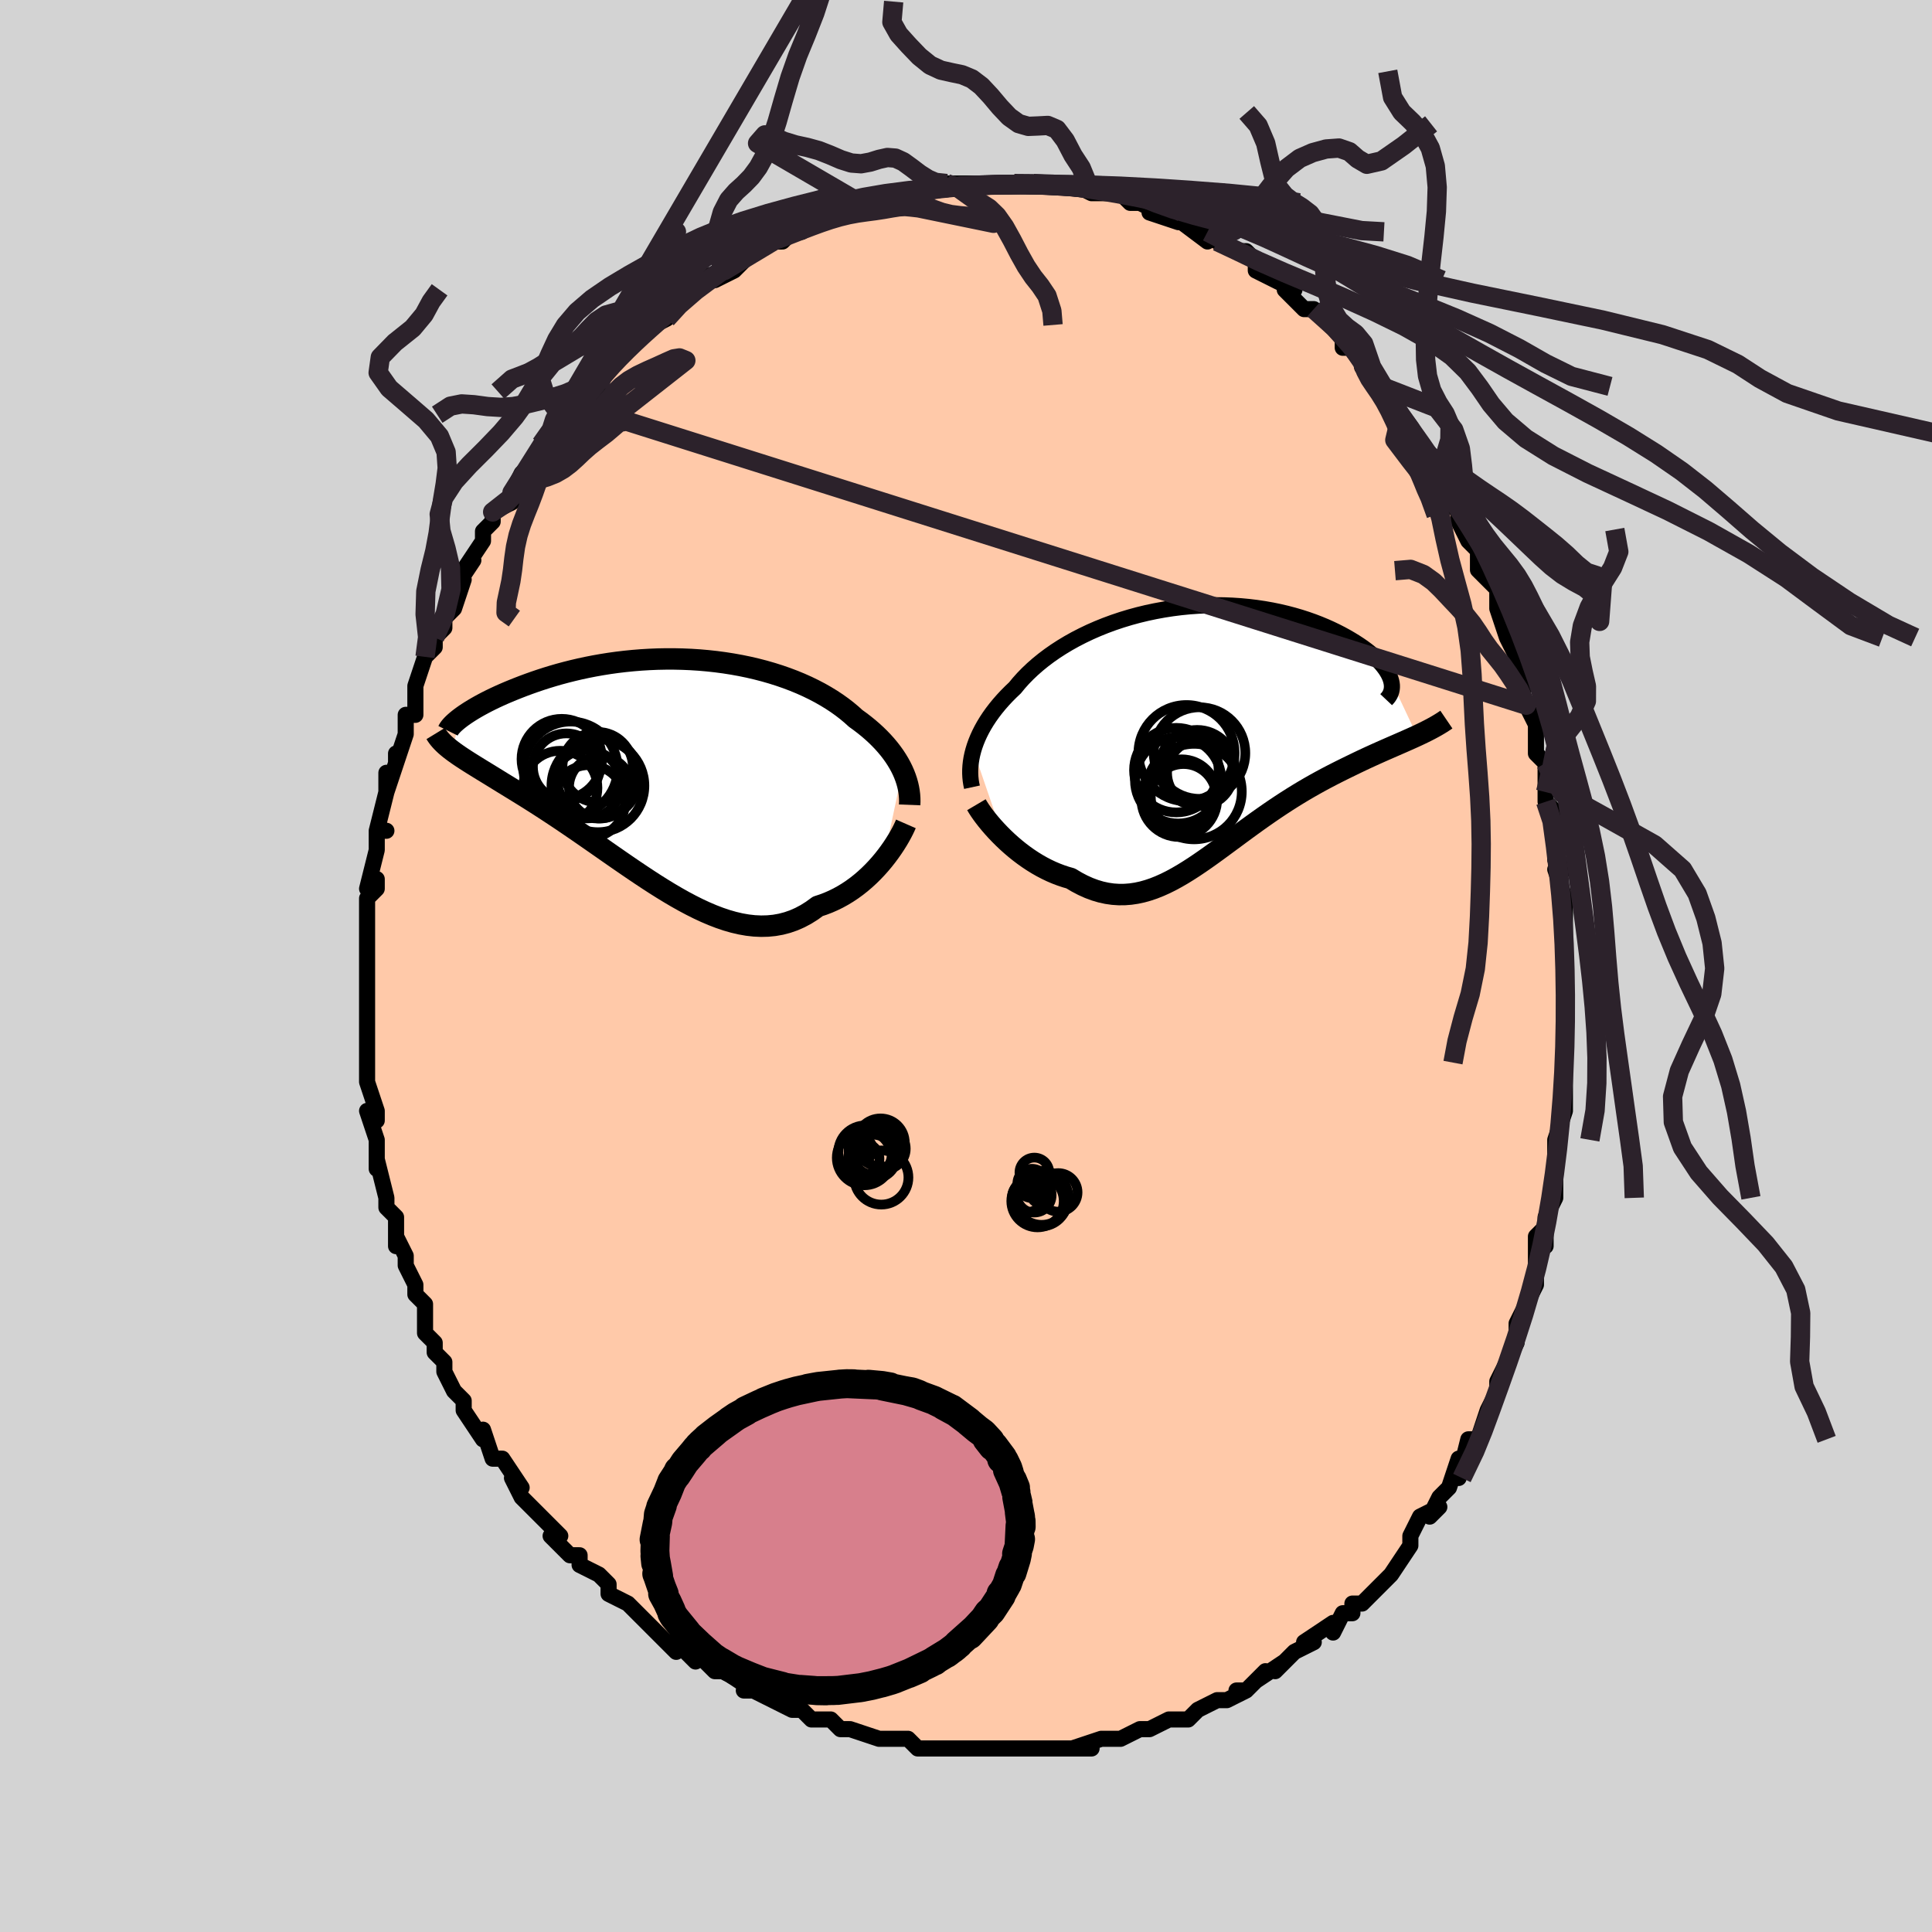 <svg viewBox="-100 -100 200 200" xmlns="http://www.w3.org/2000/svg" width="400" height="400" id="face-svg"><defs><clipPath id="leftEyeClipPath"><polyline points="24.558,0.106,24.375,-0.266,24.171,-0.638,23.947,-1.01,23.703,-1.382,23.438,-1.752,23.153,-2.121,22.847,-2.487,22.522,-2.851,22.177,-3.211,21.812,-3.568,21.428,-3.92,21.025,-4.268,20.603,-4.61,20.163,-4.947,19.704,-5.278,19.261,-5.678,18.788,-6.073,18.286,-6.46,17.755,-6.839,17.195,-7.209,16.607,-7.568,15.993,-7.917,15.352,-8.252,14.687,-8.575,13.998,-8.883,13.286,-9.176,12.553,-9.453,11.8,-9.714,11.028,-9.958,10.24,-10.185,9.436,-10.393,8.619,-10.583,7.79,-10.754,6.95,-10.906,6.101,-11.039,5.245,-11.153,4.384,-11.247,3.519,-11.323,2.652,-11.379,1.784,-11.416,0.917,-11.435,0.053,-11.436,-0.806,-11.419,-1.66,-11.384,-2.507,-11.333,-3.345,-11.265,-4.173,-11.182,-4.99,-11.085,-5.794,-10.973,-6.585,-10.847,-7.36,-10.71,-8.12,-10.561,-8.864,-10.401,-9.589,-10.231,-10.296,-10.053,-10.985,-9.868,-11.653,-9.675,-12.302,-9.477,-12.929,-9.275,-13.536,-9.069,-14.122,-8.861,-14.687,-8.652,-15.23,-8.442,-15.752,-8.234,-16.254,-8.027,-16.735,-7.821,-17.197,-7.615,-17.64,-7.41,-18.063,-7.206,-18.466,-7.004,-18.85,-6.803,-19.214,-6.606,-19.559,-6.411,-19.883,-6.22,-20.188,-6.033,-20.474,-5.85,-20.74,-5.673,-20.987,-5.5,-21.215,-5.332,-22.095,-1.961,-21.846,-1.776,-21.582,-1.587,-21.302,-1.394,-21.007,-1.197,-20.697,-0.994,-20.372,-0.786,-20.032,-0.572,-19.676,-0.351,-19.306,-0.122,-18.922,0.114,-18.523,0.358,-18.109,0.612,-17.681,0.875,-17.24,1.147,-16.783,1.429,-16.311,1.718,-15.822,2.018,-15.317,2.328,-14.797,2.649,-14.261,2.983,-13.711,3.33,-13.145,3.69,-12.566,4.064,-11.972,4.452,-11.365,4.853,-10.745,5.267,-10.113,5.694,-9.469,6.134,-8.814,6.584,-8.148,7.045,-7.472,7.515,-6.786,7.993,-6.092,8.478,-5.39,8.967,-4.68,9.459,-3.964,9.952,-3.242,10.444,-2.515,10.933,-1.784,11.416,-1.049,11.892,-0.311,12.356,0.429,12.808,1.171,13.244,1.913,13.661,2.655,14.056,3.397,14.428,4.136,14.772,4.874,15.087,5.608,15.369,6.338,15.616,7.064,15.824,7.785,15.993,8.5,16.118,9.208,16.198,9.909,16.23,10.602,16.213,11.287,16.146,11.962,16.026,12.628,15.852,13.283,15.625,13.927,15.343,14.559,15.007,15.179,14.617,15.786,14.175,16.324,13.998,16.853,13.796,17.371,13.57,17.879,13.321,18.375,13.048,18.86,12.754,19.332,12.44,19.791,12.106,20.236,11.755,20.667,11.387,21.083,11.005,21.483,10.611,21.867,10.207,22.234,9.796,22.583,9.379"></polyline></clipPath><clipPath id="rightEyeClipPath"><polyline points="-23.811,2.236,-23.681,1.814,-23.528,1.389,-23.353,0.96,-23.155,0.528,-22.935,0.094,-22.692,-0.342,-22.426,-0.778,-22.138,-1.215,-21.827,-1.651,-21.494,-2.085,-21.139,-2.518,-20.762,-2.948,-20.364,-3.375,-19.944,-3.798,-19.504,-4.216,-19.1,-4.708,-18.661,-5.197,-18.188,-5.683,-17.68,-6.164,-17.139,-6.638,-16.565,-7.104,-15.96,-7.56,-15.324,-8.004,-14.658,-8.435,-13.965,-8.852,-13.245,-9.253,-12.5,-9.636,-11.733,-10.002,-10.943,-10.348,-10.135,-10.674,-9.308,-10.979,-8.466,-11.261,-7.61,-11.521,-6.743,-11.757,-5.866,-11.969,-4.981,-12.156,-4.091,-12.319,-3.198,-12.457,-2.303,-12.57,-1.409,-12.658,-0.517,-12.72,0.371,-12.758,1.251,-12.772,2.124,-12.762,2.987,-12.728,3.838,-12.672,4.675,-12.593,5.498,-12.493,6.304,-12.373,7.092,-12.233,7.861,-12.075,8.61,-11.899,9.337,-11.708,10.042,-11.502,10.724,-11.282,11.381,-11.05,12.013,-10.807,12.62,-10.555,13.201,-10.295,13.756,-10.028,14.285,-9.757,14.787,-9.483,15.263,-9.206,15.713,-8.93,16.137,-8.655,16.536,-8.38,16.91,-8.104,17.259,-7.827,17.583,-7.55,17.881,-7.274,18.155,-7,18.403,-6.728,18.626,-6.459,18.823,-6.194,18.996,-5.934,19.144,-5.678,19.267,-5.428,19.365,-5.184,19.439,-4.946,22.121,0.739,21.748,0.91,21.363,1.083,20.966,1.259,20.558,1.439,20.139,1.622,19.708,1.81,19.267,2.002,18.815,2.2,18.354,2.403,17.884,2.614,17.404,2.831,16.916,3.055,16.421,3.287,15.917,3.528,15.405,3.776,14.881,4.031,14.346,4.294,13.802,4.567,13.25,4.849,12.689,5.143,12.122,5.448,11.548,5.765,10.968,6.094,10.384,6.435,9.796,6.789,9.204,7.155,8.609,7.533,8.011,7.923,7.412,8.323,6.812,8.733,6.211,9.152,5.609,9.578,5.008,10.011,4.406,10.449,3.805,10.891,3.205,11.335,2.605,11.778,2.006,12.22,1.409,12.658,0.812,13.089,0.216,13.512,-0.379,13.924,-0.974,14.324,-1.568,14.707,-2.161,15.073,-2.755,15.417,-3.348,15.739,-3.943,16.035,-4.538,16.302,-5.134,16.539,-5.731,16.742,-6.331,16.91,-6.932,17.039,-7.536,17.129,-8.143,17.177,-8.752,17.181,-9.365,17.14,-9.981,17.052,-10.6,16.917,-11.222,16.733,-11.848,16.5,-12.476,16.218,-13.107,15.887,-13.741,15.509,-14.246,15.365,-14.748,15.197,-15.247,15.008,-15.742,14.797,-16.231,14.564,-16.716,14.312,-17.194,14.04,-17.665,13.75,-18.128,13.443,-18.583,13.121,-19.028,12.785,-19.462,12.437,-19.884,12.078,-20.292,11.711,-20.687,11.337"></polyline></clipPath><filter id="fuzzy"><feTurbulence id="turbulence" baseFrequency="0.05" numOctaves="3" type="noise" result="noise"></feTurbulence><feDisplacementMap in="SourceGraphic" in2="noise" scale="2"></feDisplacementMap></filter><linearGradient id="rainbowGradient" x1="0%" y1="0%" x2="100%" y2="0%"><stop offset="0%" style="stop-color: rgb(233, 236, 239);  stop-opacity: 1"></stop><stop offset="50%" style="stop-color: rgb(255, 105, 180);  stop-opacity: 1"></stop><stop offset="100%" style="stop-color: rgb(255, 105, 180);  stop-opacity: 1"></stop></linearGradient></defs><title>That&#39;s an ugly face</title><desc>CREATED BY XUAN TANG, MORE INFO AT TXSTC55.GITHUB.IO</desc><rect x="-100" y="-100" width="100%" height="100%" opacity="1" fill="rgb(211, 211, 211)"></rect><polyline id="faceContour" points="62,2,62,1,62,2,62,5,62,5,62,6,62,8,62,10,62,10,62,11,62,15,62,15,62,15,61,18,61,19,61,20,61,20,61,24,60,26,60,26,60,29,60,27,59,28,59,32,59,33,59,32,59,33,58,35,57,37,57,38,57,39,56,41,56,41,55,43,55,44,54,46,54,46,53,49,52,50,53,49,52,49,51,53,51,51,50,54,49,55,48,57,49,56,47,57,46,59,46,60,46,60,46,60,44,63,43,64,43,64,43,64,41,66,40,66,40,67,39,67,38,69,38,68,35,70,36,70,34,71,33,72,32,73,33,72,30,74,31,73,29,75,28,75,29,75,27,76,26,76,26,76,24,77,23,78,22,78,21,78,21,78,19,79,18,79,16,80,16,80,15,80,14,80,14,80,11,81,13,81,11,81,10,81,8,81,7,81,6,81,7,81,5,81,3,81,2,81,1,81,-2,81,-2,81,-1,81,-3,81,-4,81,-5,81,-6,80,-6,80,-9,80,-8,80,-9,80,-12,79,-12,79,-13,79,-14,78,-16,78,-16,78,-17,77,-18,77,-20,76,-22,75,-21,75,-23,75,-22,75,-25,73,-25,73,-26,73,-27,72,-28,71,-28,72,-30,70,-30,71,-32,69,-33,68,-33,68,-33,68,-35,66,-37,65,-37,65,-37,64,-37,64,-38,63,-40,62,-40,61,-41,61,-43,59,-42,59,-43,58,-43,58,-45,56,-46,55,-46,55,-47,53,-46,54,-48,51,-48,51,-49,51,-50,48,-50,49,-52,46,-52,45,-52,45,-53,44,-54,42,-54,42,-54,41,-55,40,-55,39,-56,38,-56,36,-56,35,-57,34,-57,33,-58,31,-58,31,-58,30,-59,28,-59,29,-59,26,-60,25,-60,25,-60,24,-61,20,-61,21,-61,19,-61,18,-62,15,-61,16,-61,16,-61,15,-62,12,-62,10,-62,10,-62,11,-62,6,-62,5,-62,6,-62,4,-62,4,-62,2,-62,0,-62,0,-62,-2,-62,-4,-62,-6,-62,-7,-61,-8,-61,-9,-62,-8,-61,-12,-61,-13,-61,-14,-60,-14,-61,-14,-60,-18,-60,-20,-60,-18,-59,-21,-59,-22,-59,-21,-58,-24,-58,-26,-57,-26,-57,-28,-57,-28,-57,-29,-57,-29,-56,-32,-55,-33,-55,-34,-54,-35,-54,-36,-53,-37,-52,-40,-53,-39,-51,-42,-52,-41,-50,-44,-50,-44,-50,-45,-49,-46,-49,-47,-47,-48,-47,-49,-46,-51,-46,-51,-45,-52,-45,-52,-44,-54,-44,-54,-42,-56,-42,-56,-42,-56,-42,-57,-39,-59,-38,-60,-39,-60,-38,-61,-37,-62,-37,-62,-36,-63,-34,-65,-34,-65,-33,-66,-31,-67,-32,-67,-31,-67,-30,-69,-30,-68,-28,-70,-28,-71,-25,-72,-26,-71,-24,-72,-23,-73,-23,-74,-22,-74,-20,-75,-21,-75,-19,-75,-18,-76,-18,-76,-17,-76,-16,-77,-14,-78,-14,-78,-13,-78,-11,-79,-11,-79,-10,-79,-9,-79,-8,-80,-6,-80,-7,-80,-6,-80,-5,-80,-3,-81,-4,-81,-2,-81,-1,-81,1,-81,1,-81,1,-81,3,-81,4,-81,5,-81,5,-81,7,-81,8,-81,8,-81,10,-81,11,-81,11,-81,13,-80,14,-80,15,-80,14,-80,16,-80,17,-79,18,-79,20,-78,19,-78,19,-78,22,-77,20,-78,21,-78,25,-75,24,-76,25,-76,26,-75,28,-74,28,-74,29,-74,30,-73,30,-73,30,-72,32,-71,34,-70,33,-70,34,-69,35,-68,36,-68,37,-67,38,-66,39,-65,39,-64,40,-64,42,-62,41,-62,42,-61,43,-60,43,-60,44,-58,44,-58,45,-57,46,-55,46,-54,48,-52,48,-52,48,-52,49,-50,49,-51,50,-48,50,-48,51,-47,51,-46,52,-44,53,-43,53,-41,53,-41,55,-39,55,-38,55,-37,56,-34,56,-35,56,-34,57,-32,57,-31,58,-29,57,-30,58,-27,59,-25,59,-22,59,-25,59,-22,60,-21,60,-18,60,-17,61,-16,61,-16,61,-13,61,-11,62,-10,61,-10,61,-10,62,-7,62,-7,62,-4,62,-3,62,-3,62,2,62,1" fill="#ffc9a9" stroke="black" stroke-width="1.667" stroke-linejoin="round" filter="url(#fuzzy)"></polyline><g transform="translate(24.573 -24.576)"><polyline id="rightCountour" points="-23.811,2.236,-23.681,1.814,-23.528,1.389,-23.353,0.96,-23.155,0.528,-22.935,0.094,-22.692,-0.342,-22.426,-0.778,-22.138,-1.215,-21.827,-1.651,-21.494,-2.085,-21.139,-2.518,-20.762,-2.948,-20.364,-3.375,-19.944,-3.798,-19.504,-4.216,-19.1,-4.708,-18.661,-5.197,-18.188,-5.683,-17.68,-6.164,-17.139,-6.638,-16.565,-7.104,-15.96,-7.56,-15.324,-8.004,-14.658,-8.435,-13.965,-8.852,-13.245,-9.253,-12.5,-9.636,-11.733,-10.002,-10.943,-10.348,-10.135,-10.674,-9.308,-10.979,-8.466,-11.261,-7.61,-11.521,-6.743,-11.757,-5.866,-11.969,-4.981,-12.156,-4.091,-12.319,-3.198,-12.457,-2.303,-12.57,-1.409,-12.658,-0.517,-12.72,0.371,-12.758,1.251,-12.772,2.124,-12.762,2.987,-12.728,3.838,-12.672,4.675,-12.593,5.498,-12.493,6.304,-12.373,7.092,-12.233,7.861,-12.075,8.61,-11.899,9.337,-11.708,10.042,-11.502,10.724,-11.282,11.381,-11.05,12.013,-10.807,12.62,-10.555,13.201,-10.295,13.756,-10.028,14.285,-9.757,14.787,-9.483,15.263,-9.206,15.713,-8.93,16.137,-8.655,16.536,-8.38,16.91,-8.104,17.259,-7.827,17.583,-7.55,17.881,-7.274,18.155,-7,18.403,-6.728,18.626,-6.459,18.823,-6.194,18.996,-5.934,19.144,-5.678,19.267,-5.428,19.365,-5.184,19.439,-4.946,22.121,0.739,21.748,0.91,21.363,1.083,20.966,1.259,20.558,1.439,20.139,1.622,19.708,1.81,19.267,2.002,18.815,2.2,18.354,2.403,17.884,2.614,17.404,2.831,16.916,3.055,16.421,3.287,15.917,3.528,15.405,3.776,14.881,4.031,14.346,4.294,13.802,4.567,13.25,4.849,12.689,5.143,12.122,5.448,11.548,5.765,10.968,6.094,10.384,6.435,9.796,6.789,9.204,7.155,8.609,7.533,8.011,7.923,7.412,8.323,6.812,8.733,6.211,9.152,5.609,9.578,5.008,10.011,4.406,10.449,3.805,10.891,3.205,11.335,2.605,11.778,2.006,12.22,1.409,12.658,0.812,13.089,0.216,13.512,-0.379,13.924,-0.974,14.324,-1.568,14.707,-2.161,15.073,-2.755,15.417,-3.348,15.739,-3.943,16.035,-4.538,16.302,-5.134,16.539,-5.731,16.742,-6.331,16.91,-6.932,17.039,-7.536,17.129,-8.143,17.177,-8.752,17.181,-9.365,17.14,-9.981,17.052,-10.6,16.917,-11.222,16.733,-11.848,16.5,-12.476,16.218,-13.107,15.887,-13.741,15.509,-14.246,15.365,-14.748,15.197,-15.247,15.008,-15.742,14.797,-16.231,14.564,-16.716,14.312,-17.194,14.04,-17.665,13.75,-18.128,13.443,-18.583,13.121,-19.028,12.785,-19.462,12.437,-19.884,12.078,-20.292,11.711,-20.687,11.337" fill="white" stroke="white" stroke-width="0" stroke-linejoin="round" filter="url(#fuzzy)"></polyline></g><g transform="translate(-31.122 -20.351)"><polyline id="leftCountour" points="24.558,0.106,24.375,-0.266,24.171,-0.638,23.947,-1.01,23.703,-1.382,23.438,-1.752,23.153,-2.121,22.847,-2.487,22.522,-2.851,22.177,-3.211,21.812,-3.568,21.428,-3.92,21.025,-4.268,20.603,-4.61,20.163,-4.947,19.704,-5.278,19.261,-5.678,18.788,-6.073,18.286,-6.46,17.755,-6.839,17.195,-7.209,16.607,-7.568,15.993,-7.917,15.352,-8.252,14.687,-8.575,13.998,-8.883,13.286,-9.176,12.553,-9.453,11.8,-9.714,11.028,-9.958,10.24,-10.185,9.436,-10.393,8.619,-10.583,7.79,-10.754,6.95,-10.906,6.101,-11.039,5.245,-11.153,4.384,-11.247,3.519,-11.323,2.652,-11.379,1.784,-11.416,0.917,-11.435,0.053,-11.436,-0.806,-11.419,-1.66,-11.384,-2.507,-11.333,-3.345,-11.265,-4.173,-11.182,-4.99,-11.085,-5.794,-10.973,-6.585,-10.847,-7.36,-10.71,-8.12,-10.561,-8.864,-10.401,-9.589,-10.231,-10.296,-10.053,-10.985,-9.868,-11.653,-9.675,-12.302,-9.477,-12.929,-9.275,-13.536,-9.069,-14.122,-8.861,-14.687,-8.652,-15.23,-8.442,-15.752,-8.234,-16.254,-8.027,-16.735,-7.821,-17.197,-7.615,-17.64,-7.41,-18.063,-7.206,-18.466,-7.004,-18.85,-6.803,-19.214,-6.606,-19.559,-6.411,-19.883,-6.22,-20.188,-6.033,-20.474,-5.85,-20.74,-5.673,-20.987,-5.5,-21.215,-5.332,-22.095,-1.961,-21.846,-1.776,-21.582,-1.587,-21.302,-1.394,-21.007,-1.197,-20.697,-0.994,-20.372,-0.786,-20.032,-0.572,-19.676,-0.351,-19.306,-0.122,-18.922,0.114,-18.523,0.358,-18.109,0.612,-17.681,0.875,-17.24,1.147,-16.783,1.429,-16.311,1.718,-15.822,2.018,-15.317,2.328,-14.797,2.649,-14.261,2.983,-13.711,3.33,-13.145,3.69,-12.566,4.064,-11.972,4.452,-11.365,4.853,-10.745,5.267,-10.113,5.694,-9.469,6.134,-8.814,6.584,-8.148,7.045,-7.472,7.515,-6.786,7.993,-6.092,8.478,-5.39,8.967,-4.68,9.459,-3.964,9.952,-3.242,10.444,-2.515,10.933,-1.784,11.416,-1.049,11.892,-0.311,12.356,0.429,12.808,1.171,13.244,1.913,13.661,2.655,14.056,3.397,14.428,4.136,14.772,4.874,15.087,5.608,15.369,6.338,15.616,7.064,15.824,7.785,15.993,8.5,16.118,9.208,16.198,9.909,16.23,10.602,16.213,11.287,16.146,11.962,16.026,12.628,15.852,13.283,15.625,13.927,15.343,14.559,15.007,15.179,14.617,15.786,14.175,16.324,13.998,16.853,13.796,17.371,13.57,17.879,13.321,18.375,13.048,18.86,12.754,19.332,12.44,19.791,12.106,20.236,11.755,20.667,11.387,21.083,11.005,21.483,10.611,21.867,10.207,22.234,9.796,22.583,9.379" fill="white" stroke="white" stroke-width="0" stroke-linejoin="round" filter="url(#fuzzy)"></polyline></g><g transform="translate(24.573 -24.576)"><polyline id="rightUpper" points="-23.954,6.069,-24.028,5.727,-24.083,5.374,-24.12,5.011,-24.138,4.638,-24.136,4.256,-24.113,3.866,-24.07,3.468,-24.006,3.063,-23.919,2.652,-23.811,2.236,-23.681,1.814,-23.528,1.389,-23.353,0.96,-23.155,0.528,-22.935,0.094,-22.692,-0.342,-22.426,-0.778,-22.138,-1.215,-21.827,-1.651,-21.494,-2.085,-21.139,-2.518,-20.762,-2.948,-20.364,-3.375,-19.944,-3.798,-19.504,-4.216,-19.1,-4.708,-18.661,-5.197,-18.188,-5.683,-17.68,-6.164,-17.139,-6.638,-16.565,-7.104,-15.96,-7.56,-15.324,-8.004,-14.658,-8.435,-13.965,-8.852,-13.245,-9.253,-12.5,-9.636,-11.733,-10.002,-10.943,-10.348,-10.135,-10.674,-9.308,-10.979,-8.466,-11.261,-7.61,-11.521,-6.743,-11.757,-5.866,-11.969,-4.981,-12.156,-4.091,-12.319,-3.198,-12.457,-2.303,-12.57,-1.409,-12.658,-0.517,-12.72,0.371,-12.758,1.251,-12.772,2.124,-12.762,2.987,-12.728,3.838,-12.672,4.675,-12.593,5.498,-12.493,6.304,-12.373,7.092,-12.233,7.861,-12.075,8.61,-11.899,9.337,-11.708,10.042,-11.502,10.724,-11.282,11.381,-11.05,12.013,-10.807,12.62,-10.555,13.201,-10.295,13.756,-10.028,14.285,-9.757,14.787,-9.483,15.263,-9.206,15.713,-8.93,16.137,-8.655,16.536,-8.38,16.91,-8.104,17.259,-7.827,17.583,-7.55,17.881,-7.274,18.155,-7,18.403,-6.728,18.626,-6.459,18.823,-6.194,18.996,-5.934,19.144,-5.678,19.267,-5.428,19.365,-5.184,19.439,-4.946,19.489,-4.715,19.516,-4.492,19.518,-4.276,19.498,-4.069,19.456,-3.869,19.391,-3.678,19.305,-3.495,19.197,-3.32,19.069,-3.154,18.921,-2.997" fill="none" stroke="black" stroke-width="1.667" stroke-linejoin="round" filter="url(#fuzzy)"></polyline><polyline id="rightLower" points="-23.494,7.879,-23.333,8.152,-23.14,8.452,-22.917,8.774,-22.667,9.113,-22.391,9.467,-22.091,9.832,-21.769,10.205,-21.426,10.582,-21.065,10.96,-20.687,11.337,-20.292,11.711,-19.884,12.078,-19.462,12.437,-19.028,12.785,-18.583,13.121,-18.128,13.443,-17.665,13.75,-17.194,14.04,-16.716,14.312,-16.231,14.564,-15.742,14.797,-15.247,15.008,-14.748,15.197,-14.246,15.365,-13.741,15.509,-13.107,15.887,-12.476,16.218,-11.848,16.5,-11.222,16.733,-10.6,16.917,-9.981,17.052,-9.365,17.14,-8.752,17.181,-8.143,17.177,-7.536,17.129,-6.932,17.039,-6.331,16.91,-5.731,16.742,-5.134,16.539,-4.538,16.302,-3.943,16.035,-3.348,15.739,-2.755,15.417,-2.161,15.073,-1.568,14.707,-0.974,14.324,-0.379,13.924,0.216,13.512,0.812,13.089,1.409,12.658,2.006,12.22,2.605,11.778,3.205,11.335,3.805,10.891,4.406,10.449,5.008,10.011,5.609,9.578,6.211,9.152,6.812,8.733,7.412,8.323,8.011,7.923,8.609,7.533,9.204,7.155,9.796,6.789,10.384,6.435,10.968,6.094,11.548,5.765,12.122,5.448,12.689,5.143,13.25,4.849,13.802,4.567,14.346,4.294,14.881,4.031,15.405,3.776,15.917,3.528,16.421,3.287,16.916,3.055,17.404,2.831,17.884,2.614,18.354,2.403,18.815,2.2,19.267,2.002,19.708,1.81,20.139,1.622,20.558,1.439,20.966,1.259,21.363,1.083,21.748,0.91,22.121,0.739,22.481,0.569,22.829,0.401,23.164,0.234,23.486,0.068,23.796,-0.098,24.093,-0.264,24.377,-0.43,24.648,-0.597,24.908,-0.765,25.155,-0.933" fill="none" stroke="black" stroke-width="2.222" stroke-linejoin="round" filter="url(#fuzzy)"></polyline><!--[--><circle r="3.383" cx="-2.06" cy="7.051" stroke="black" fill="none" stroke-width="1" filter="url(#fuzzy)" clip-path="url(#rightEyeClipPath)"></circle><circle r="4.943" cx="-0.967" cy="6.521" stroke="black" fill="none" stroke-width="1" filter="url(#fuzzy)" clip-path="url(#rightEyeClipPath)"></circle><circle r="3.925" cx="-2.494" cy="7.297" stroke="black" fill="none" stroke-width="1" filter="url(#fuzzy)" clip-path="url(#rightEyeClipPath)"></circle><circle r="3.901" cx="-0.643" cy="4.037" stroke="black" fill="none" stroke-width="1" filter="url(#fuzzy)" clip-path="url(#rightEyeClipPath)"></circle><circle r="3.43" cx="-0.327" cy="4.576" stroke="black" fill="none" stroke-width="1" filter="url(#fuzzy)" clip-path="url(#rightEyeClipPath)"></circle><circle r="4.476" cx="-2.608" cy="5.349" stroke="black" fill="none" stroke-width="1" filter="url(#fuzzy)" clip-path="url(#rightEyeClipPath)"></circle><circle r="4.377" cx="-2.802" cy="4.301" stroke="black" fill="none" stroke-width="1" filter="url(#fuzzy)" clip-path="url(#rightEyeClipPath)"></circle><circle r="4.739" cx="-0.397" cy="2.534" stroke="black" fill="none" stroke-width="1" filter="url(#fuzzy)" clip-path="url(#rightEyeClipPath)"></circle><circle r="3.63" cx="-2.253" cy="6.81" stroke="black" fill="none" stroke-width="1" filter="url(#fuzzy)" clip-path="url(#rightEyeClipPath)"></circle><circle r="4.979" cx="-1.747" cy="2.538" stroke="black" fill="none" stroke-width="1" filter="url(#fuzzy)" clip-path="url(#rightEyeClipPath)"></circle><!--]--></g><g transform="translate(-31.122 -20.351)"><polyline id="leftUpper" points="25.288,3.672,25.301,3.337,25.296,2.996,25.273,2.649,25.23,2.296,25.168,1.939,25.086,1.578,24.984,1.214,24.862,0.847,24.72,0.477,24.558,0.106,24.375,-0.266,24.171,-0.638,23.947,-1.01,23.703,-1.382,23.438,-1.752,23.153,-2.121,22.847,-2.487,22.522,-2.851,22.177,-3.211,21.812,-3.568,21.428,-3.92,21.025,-4.268,20.603,-4.61,20.163,-4.947,19.704,-5.278,19.261,-5.678,18.788,-6.073,18.286,-6.46,17.755,-6.839,17.195,-7.209,16.607,-7.568,15.993,-7.917,15.352,-8.252,14.687,-8.575,13.998,-8.883,13.286,-9.176,12.553,-9.453,11.8,-9.714,11.028,-9.958,10.24,-10.185,9.436,-10.393,8.619,-10.583,7.79,-10.754,6.95,-10.906,6.101,-11.039,5.245,-11.153,4.384,-11.247,3.519,-11.323,2.652,-11.379,1.784,-11.416,0.917,-11.435,0.053,-11.436,-0.806,-11.419,-1.66,-11.384,-2.507,-11.333,-3.345,-11.265,-4.173,-11.182,-4.99,-11.085,-5.794,-10.973,-6.585,-10.847,-7.36,-10.71,-8.12,-10.561,-8.864,-10.401,-9.589,-10.231,-10.296,-10.053,-10.985,-9.868,-11.653,-9.675,-12.302,-9.477,-12.929,-9.275,-13.536,-9.069,-14.122,-8.861,-14.687,-8.652,-15.23,-8.442,-15.752,-8.234,-16.254,-8.027,-16.735,-7.821,-17.197,-7.615,-17.64,-7.41,-18.063,-7.206,-18.466,-7.004,-18.85,-6.803,-19.214,-6.606,-19.559,-6.411,-19.883,-6.22,-20.188,-6.033,-20.474,-5.85,-20.74,-5.673,-20.987,-5.5,-21.215,-5.332,-21.423,-5.171,-21.613,-5.015,-21.785,-4.865,-21.939,-4.722,-22.075,-4.585,-22.193,-4.455,-22.294,-4.331,-22.378,-4.214,-22.447,-4.103,-22.499,-3.998" fill="none" stroke="black" stroke-width="2.222" stroke-linejoin="round" filter="url(#fuzzy)"></polyline><polyline id="leftLower" points="24.901,5.639,24.778,5.92,24.629,6.234,24.454,6.575,24.254,6.939,24.03,7.321,23.783,7.718,23.514,8.126,23.223,8.541,22.913,8.959,22.583,9.379,22.234,9.796,21.867,10.207,21.483,10.611,21.083,11.005,20.667,11.387,20.236,11.755,19.791,12.106,19.332,12.44,18.86,12.754,18.375,13.048,17.879,13.321,17.371,13.57,16.853,13.796,16.324,13.998,15.786,14.175,15.179,14.617,14.559,15.007,13.927,15.343,13.283,15.625,12.628,15.852,11.962,16.026,11.287,16.146,10.602,16.213,9.909,16.23,9.208,16.198,8.5,16.118,7.785,15.993,7.064,15.824,6.338,15.616,5.608,15.369,4.874,15.087,4.136,14.772,3.397,14.428,2.655,14.056,1.913,13.661,1.171,13.244,0.429,12.808,-0.311,12.356,-1.049,11.892,-1.784,11.416,-2.515,10.933,-3.242,10.444,-3.964,9.952,-4.68,9.459,-5.39,8.967,-6.092,8.478,-6.786,7.993,-7.472,7.515,-8.148,7.045,-8.814,6.584,-9.469,6.134,-10.113,5.694,-10.745,5.267,-11.365,4.853,-11.972,4.452,-12.566,4.064,-13.145,3.69,-13.711,3.33,-14.261,2.983,-14.797,2.649,-15.317,2.328,-15.822,2.018,-16.311,1.718,-16.783,1.429,-17.24,1.147,-17.681,0.875,-18.109,0.612,-18.523,0.358,-18.922,0.114,-19.306,-0.122,-19.676,-0.351,-20.032,-0.572,-20.372,-0.786,-20.697,-0.994,-21.007,-1.197,-21.302,-1.394,-21.582,-1.587,-21.846,-1.776,-22.095,-1.961,-22.33,-2.143,-22.549,-2.323,-22.753,-2.5,-22.942,-2.676,-23.117,-2.851,-23.277,-3.024,-23.423,-3.197,-23.555,-3.369,-23.674,-3.541,-23.779,-3.713" fill="none" stroke="black" stroke-width="2.222" stroke-linejoin="round" filter="url(#fuzzy)"></polyline><!--[--><circle r="3.552" cx="-8.12" cy="1.521" stroke="black" fill="none" stroke-width="1" filter="url(#fuzzy)" clip-path="url(#leftEyeClipPath)"></circle><circle r="4.811" cx="-6.981" cy="1.687" stroke="black" fill="none" stroke-width="1" filter="url(#fuzzy)" clip-path="url(#leftEyeClipPath)"></circle><circle r="3.762" cx="-7.908" cy="3.315" stroke="black" fill="none" stroke-width="1" filter="url(#fuzzy)" clip-path="url(#leftEyeClipPath)"></circle><circle r="4.254" cx="-6.972" cy="0.83" stroke="black" fill="none" stroke-width="1" filter="url(#fuzzy)" clip-path="url(#leftEyeClipPath)"></circle><circle r="3.223" cx="-6.751" cy="1.86" stroke="black" fill="none" stroke-width="1" filter="url(#fuzzy)" clip-path="url(#leftEyeClipPath)"></circle><circle r="4.874" cx="-9.813" cy="-0.078" stroke="black" fill="none" stroke-width="1" filter="url(#fuzzy)" clip-path="url(#leftEyeClipPath)"></circle><circle r="3.847" cx="-10.878" cy="1.916" stroke="black" fill="none" stroke-width="1" filter="url(#fuzzy)" clip-path="url(#leftEyeClipPath)"></circle><circle r="3.646" cx="-7.007" cy="-0.231" stroke="black" fill="none" stroke-width="1" filter="url(#fuzzy)" clip-path="url(#leftEyeClipPath)"></circle><circle r="3.462" cx="-10.248" cy="-0.266" stroke="black" fill="none" stroke-width="1" filter="url(#fuzzy)" clip-path="url(#leftEyeClipPath)"></circle><circle r="4.168" cx="-10.722" cy="-1.067" stroke="black" fill="none" stroke-width="1" filter="url(#fuzzy)" clip-path="url(#leftEyeClipPath)"></circle><!--]--></g><g id="hairs"><!--[--><polyline points="9.012,-66.361,8.889,-67.819,8.385,-69.38,7.692,-70.411,6.96,-71.336,6.229,-72.428,5.499,-73.732,4.762,-75.155,4.001,-76.525,3.204,-77.656,2.387,-78.447,1.593,-78.95,0.845,-79.365,0.066,-79.921,-0.904,-80.617,-2,-81" fill="none" stroke="rgb(44, 34, 43)" stroke-width="2" stroke-linejoin="round" filter="url(#fuzzy)"></polyline><polyline points="-2,-81,-3.159,-81.122,-3.936,-81.457,-4.789,-81.994,-5.66,-82.655,-6.494,-83.259,-7.307,-83.632,-8.136,-83.697,-9.001,-83.506,-9.907,-83.222,-10.861,-83.047,-11.871,-83.124,-12.946,-83.467,-14.075,-83.955,-15.242,-84.412,-16.437,-84.74,-17.655,-85.004,-18.863,-85.373,-19.958,-85.862,-20.811,-86.039,-21.575,-85.164,-11,-79,-9.975,-78.439,-9.014,-78.756,-8.103,-79.157,-7.293,-79.386,-6.563,-79.413,-5.841,-79.279,-5.079,-79.028,-4.265,-78.7,-3.407,-78.344,-2.506,-78.022,-1.564,-77.794,-0.618,-77.674,0.248,-77.598,0.964,-77.444,1.649,-77.133,2.848,-76.884,-4.905,-78.478,-5.726,-78.57,-6.316,-78.622,-6.928,-78.587,-7.676,-78.471,-8.529,-78.322,-9.423,-78.186,-10.325,-78.068,-11.231,-77.94,-12.149,-77.769,-13.087,-77.542,-14.044,-77.259,-15.012,-76.933,-15.97,-76.583,-16.888,-76.233,-17.745,-75.899,-18.558,-75.582,-19.363,-75.282,-20.062,-75.054,-20,-75,-25,-72,-25.954,-74.243,-25.731,-76.251,-25.226,-78.028,-24.566,-79.309,-23.799,-80.182,-22.998,-80.907,-22.226,-81.701,-21.503,-82.681,-20.826,-83.91,-20.183,-85.457,-19.555,-87.381,-18.912,-89.637,-18.208,-92.016,-17.412,-94.271,-16.537,-96.384,-15.65,-98.646,-14.825,-101.187,-14.085,-103.455,-13.406,-105.909,-43.872,-53.843,-42.632,-55.118,-42.047,-55.79,-41.503,-56.45,-40.809,-57.247,-40.029,-58.124,-39.275,-58.997,-38.592,-59.821,-37.96,-60.6,-37.326,-61.359,-36.645,-62.127,-35.9,-62.917,-35.099,-63.724,-34.272,-64.524,-33.455,-65.285,-32.684,-65.98,-31.979,-66.604,-31.333,-67.177,-30.71,-67.737,-30.051,-68.335,-29.31,-69.03,-28.509,-69.921,-28,-71,-30,-69,-30.89,-67.873,-31.631,-67.571,-32.464,-67.524,-33.538,-67.61,-34.809,-67.738,-36.11,-67.717,-37.278,-67.388,-38.24,-66.747,-39.033,-65.942,-39.752,-65.157,-40.488,-64.484,-41.299,-63.894,-42.208,-63.291,-43.212,-62.63,-44.256,-61.971,-45.231,-61.442,-46.079,-61.105,-47.002,-60.755,-48.454,-59.466" fill="none" stroke="rgb(44, 34, 43)" stroke-width="2" stroke-linejoin="round" filter="url(#fuzzy)"></polyline><polyline points="60,-18,60.646,-20.568,61.016,-22.412,62.177,-24.123,63.498,-25.797,64.221,-27.414,64.227,-28.969,63.882,-30.482,63.582,-31.982,63.526,-33.526,63.805,-35.217,64.523,-37.152,65.684,-39.261,66.934,-41.239,67.577,-42.886,67.165,-45.184" fill="none" stroke="rgb(44, 34, 43)" stroke-width="2" stroke-linejoin="round" filter="url(#fuzzy)"></polyline><polyline points="-37,-62,-38.081,-61.549,-38.715,-60.944,-39.385,-60.333,-40.317,-59.748,-41.442,-59.26,-42.592,-58.896,-43.667,-58.621,-44.685,-58.373,-45.724,-58.126,-46.863,-57.916,-48.141,-57.827,-49.533,-57.913,-50.937,-58.103,-52.211,-58.187,-53.372,-57.956,-54.739,-57.069" fill="none" stroke="rgb(44, 34, 43)" stroke-width="2" stroke-linejoin="round" filter="url(#fuzzy)"></polyline><polyline points="-46.755,-35.965,-47.617,-36.582,-47.584,-37.625,-47.35,-38.718,-47.112,-39.842,-46.94,-41.007,-46.805,-42.203,-46.633,-43.406,-46.368,-44.592,-46.003,-45.744,-45.574,-46.855,-45.141,-47.928,-44.747,-48.969,-44.394,-49.973,-44.033,-50.926,-43.6,-51.826,-43.081,-52.717,-42.554,-53.691,-42.167,-54.775,-42.01,-55.709,-42,-56" fill="none" stroke="rgb(44, 34, 43)" stroke-width="2" stroke-linejoin="round" filter="url(#fuzzy)"></polyline><polyline points="-44,-54,-42.93,-55.51,-42.604,-56.534,-42.181,-57.366,-41.488,-58.186,-40.688,-59.071,-39.942,-59.996,-39.292,-60.905,-38.694,-61.769,-38.082,-62.597,-37.41,-63.418,-36.666,-64.257,-35.871,-65.13,-35.066,-66.035,-34.3,-66.961,-33.612,-67.888,-33.016,-68.803,-32.499,-69.715,-32.018,-70.665,-31.521,-71.724,-30.968,-72.985,-30.375,-74.529,-29.976,-76.011,-47,-49,-46.158,-50.159,-45.541,-50.826,-45.018,-51.493,-44.479,-52.216,-43.887,-52.969,-43.244,-53.703,-42.557,-54.373,-41.814,-54.961,-41.003,-55.486,-40.134,-55.998,-39.252,-56.549,-38.419,-57.174,-37.675,-57.873,-37.013,-58.614,-36.375,-59.347,-35.687,-60.027,-34.889,-60.63,-33.971,-61.159,-32.97,-61.636,-31.959,-62.084,-31.024,-62.511,-30.244,-62.856,-29.659,-62.948,-29.002,-62.681,-49,-47,-47.623,-47.92,-46.747,-48.837,-45.978,-49.579,-45.164,-50.061,-44.28,-50.36,-43.373,-50.626,-42.5,-50.975,-41.696,-51.438,-40.975,-51.985,-40.325,-52.572,-39.696,-53.175,-38.997,-53.795,-38.158,-54.451,-37.237,-55.148,-36.448,-55.818,-35.92,-56.271,-35.135,-56.401,58,-27,57.247,-28.604,56.716,-29.415,56.165,-30.252,55.537,-31.147,54.851,-32.005,54.186,-32.823,53.591,-33.66,53.023,-34.543,52.401,-35.454,51.674,-36.354,50.871,-37.23,50.056,-38.091,49.254,-38.948,48.398,-39.782,47.353,-40.535,46.024,-41.058,44.407,-40.924" fill="none" stroke="rgb(44, 34, 43)" stroke-width="2" stroke-linejoin="round" filter="url(#fuzzy)"></polyline><polyline points="43.662,-92.617,44.163,-89.921,45.119,-88.394,46.24,-87.316,47.264,-86.128,48.067,-84.648,48.582,-82.817,48.779,-80.614,48.696,-78.106,48.443,-75.473,48.153,-72.922,47.911,-70.578,47.737,-68.45,47.617,-66.47,47.551,-64.579,47.58,-62.768,47.777,-61.084,48.208,-59.587,48.865,-58.304,49.601,-57.164,50.111,-55.965,50.09,-54.476,49.572,-52.729,49.096,-51.256,49,-51,48,-52,48.787,-50.889,49.468,-50.172,50.141,-49.405,50.841,-48.598,51.572,-47.738,52.305,-46.778,53.028,-45.716,53.77,-44.613,54.566,-43.534,55.411,-42.498,56.254,-41.472,57.028,-40.412,57.696,-39.311,58.269,-38.204,58.789,-37.134,59.29,-36.106,59.787,-35.06,60.27,-33.933,60.686,-32.76,60.899,-31.818,60.742,-31.969,48,-52,48.44,-51.722,49.324,-51.409,50.21,-50.96,51.007,-50.319,51.793,-49.574,52.644,-48.789,53.572,-47.964,54.548,-47.087,55.543,-46.161,56.543,-45.21,57.548,-44.25,58.558,-43.283,59.579,-42.312,60.629,-41.369,61.735,-40.516,62.903,-39.805,64.057,-39.184,65.011,-38.41,65.556,-37.169,65.592,-35.673,65.92,-40.023,65.322,-40.4,64.226,-40.755,63.205,-41.581,62.174,-42.577,61.061,-43.553,59.905,-44.483,58.754,-45.393,57.614,-46.286,56.467,-47.142,55.316,-47.944,54.194,-48.693,53.144,-49.403,52.184,-50.077,51.298,-50.702,50.457,-51.258,49.646,-51.741,48.873,-52.194,48.144,-52.704,47.435,-53.39,46.718,-54.365,45.987,-55.64,45,-57,42,-62,41.168,-64.418,40.309,-65.456,39.423,-66.1,38.587,-66.867,37.9,-68,37.432,-69.583,37.172,-71.531,37.007,-73.592,36.768,-75.452,36.314,-76.891,35.607,-77.876,34.727,-78.548,33.815,-79.113,33.002,-79.741,32.347,-80.56,31.85,-81.694,31.459,-83.252,31.026,-85.163,30.247,-86.999,29.065,-88.359" fill="none" stroke="rgb(44, 34, 43)" stroke-width="2" stroke-linejoin="round" filter="url(#fuzzy)"></polyline><polyline points="40,-64,40.993,-62.556,41.377,-61.585,41.794,-60.788,42.295,-60.044,42.823,-59.28,43.344,-58.442,43.855,-57.487,44.369,-56.404,44.902,-55.221,45.461,-54.01,46.024,-52.861,46.543,-51.84,46.971,-50.953,47.308,-50.152,47.626,-49.369,48.035,-48.46,48.663,-46.716" fill="none" stroke="rgb(44, 34, 43)" stroke-width="2" stroke-linejoin="round" filter="url(#fuzzy)"></polyline><polyline points="25,-76,26.201,-75.376,27.784,-76.137,29.672,-78.291,31.551,-80.739,33.165,-82.561,34.544,-83.604,35.884,-84.194,37.279,-84.577,38.608,-84.674,39.689,-84.298,40.54,-83.554,41.495,-82.994,43.012,-83.339,45.31,-84.938,48.144,-87.179" fill="none" stroke="rgb(44, 34, 43)" stroke-width="2" stroke-linejoin="round" filter="url(#fuzzy)"></polyline><polyline points="13,-80,11.922,-82.63,11.079,-83.92,10.272,-85.466,9.406,-86.612,8.46,-87.015,7.462,-86.961,6.451,-86.919,5.454,-87.205,4.473,-87.906,3.507,-88.927,2.55,-90.064,1.592,-91.09,0.612,-91.836,-0.411,-92.263,-1.485,-92.486,-2.595,-92.735,-3.715,-93.255,-4.831,-94.158,-5.936,-95.31,-6.966,-96.455,-7.672,-97.71,-7.487,-99.831" fill="none" stroke="rgb(44, 34, 43)" stroke-width="2" stroke-linejoin="round" filter="url(#fuzzy)"></polyline><polyline points="-18,-76,-16.793,-76.518,-15.21,-77.304,-13.426,-77.999,-11.543,-78.592,-9.647,-79.113,-7.787,-79.579,-5.962,-79.984,-4.14,-80.318,-2.28,-80.573,-0.347,-80.749,1.687,-80.855,3.837,-80.9,6.109,-80.889,8.488,-80.818,10.947,-80.68,13.453,-80.462,15.972,-80.157,18.473,-79.764,20.921,-79.29,23.294,-78.745,25.606,-78.14,27.938,-77.476,30.426,-76.758,33.183,-75.992,36.195,-75.2,39.309,-74.397,42.421,-73.554,45.675,-72.531,49.26,-71" fill="none" stroke="rgb(44, 34, 43)" stroke-width="2" stroke-linejoin="round" filter="url(#fuzzy)"></polyline><polyline points="-23,-73,-25.499,-73.952,-25.265,-74.834,-22.845,-75.654,-19.819,-76.433,-16.969,-77.169,-14.467,-77.845,-12.252,-78.454,-10.226,-78.998,-8.309,-79.481,-6.438,-79.898,-4.562,-80.245,-2.638,-80.517,-0.631,-80.712,1.485,-80.836,3.734,-80.898,6.128,-80.905,8.669,-80.855,11.348,-80.741,14.15,-80.549,17.067,-80.266,20.095,-79.888,23.22,-79.422,26.412,-78.889,29.659,-78.309,33.049,-77.675,36.816,-76.938,40.95,-76.13,43.265,-76" fill="none" stroke="rgb(44, 34, 43)" stroke-width="2" stroke-linejoin="round" filter="url(#fuzzy)"></polyline><polyline points="60,-17,60.666,-14.998,61.02,-12.401,61.316,-9.854,61.575,-7.359,61.778,-4.844,61.919,-2.266,62.005,0.367,62.046,3.029,62.041,5.692,61.988,8.348,61.883,11.001,61.721,13.655,61.504,16.304,61.234,18.932,60.912,21.517,60.539,24.042,60.111,26.504,59.624,28.915,59.069,31.3,58.436,33.691,57.719,36.117,56.924,38.586,56.069,41.081,55.191,43.554,54.333,45.932,53.517,48.142,52.664,50.237,51.337,53" fill="none" stroke="rgb(44, 34, 43)" stroke-width="2" stroke-linejoin="round" filter="url(#fuzzy)"></polyline><polyline points="-31,-67,-29.705,-68.417,-27.965,-69.927,-26.165,-71.268,-24.544,-72.468,-23.131,-73.553,-21.798,-74.537,-20.39,-75.434,-18.807,-76.257,-17.031,-77.012,-15.099,-77.702,-13.065,-78.327,-10.987,-78.887,-8.906,-79.383,-6.847,-79.811,-4.817,-80.168,-2.807,-80.451,-0.79,-80.66,1.268,-80.798,3.408,-80.871,5.66,-80.886,8.035,-80.84,10.516,-80.73,13.054,-80.541,15.59,-80.263,18.073,-79.89,20.488,-79.429,22.857,-78.899,25.239,-78.318,27.75,-77.682,30.619,-76.944,34.007,-76.134,36.507,-76" fill="none" stroke="rgb(44, 34, 43)" stroke-width="2" stroke-linejoin="round" filter="url(#fuzzy)"></polyline><polyline points="-32,-67,-30.037,-68.649,-28.105,-70.014,-26.421,-71.222,-24.909,-72.317,-23.415,-73.316,-21.866,-74.233,-20.254,-75.089,-18.588,-75.903,-16.872,-76.682,-15.115,-77.415,-13.335,-78.088,-11.549,-78.687,-9.763,-79.206,-7.97,-79.647,-6.147,-80.014,-4.267,-80.315,-2.312,-80.553,-0.28,-80.728,1.817,-80.841,3.958,-80.895,6.129,-80.891,8.323,-80.828,10.539,-80.7,12.758,-80.504,14.933,-80.24,17.009,-79.912,18.966,-79.49,20.824,-78.879,22.391,-78" fill="none" stroke="rgb(44, 34, 43)" stroke-width="2" stroke-linejoin="round" filter="url(#fuzzy)"></polyline><polyline points="-38,-61,-37.28,-62.476,-36.627,-64.152,-35.504,-65.686,-34.068,-67.108,-32.642,-68.458,-31.369,-69.739,-30.188,-70.943,-28.949,-72.062,-27.509,-73.094,-25.799,-74.05,-23.836,-74.941,-21.699,-75.779,-19.489,-76.569,-17.29,-77.308,-15.155,-77.987,-13.097,-78.597,-11.093,-79.13,-9.098,-79.586,-7.057,-79.969,-4.919,-80.282,-2.65,-80.531,-0.237,-80.715,2.314,-80.838,4.993,-80.9,7.796,-80.904,10.726,-80.849,13.767,-80.729,16.854,-80.537,19.866,-80.283,22.685,-79.99,25.354,-79.642,28.257,-79" fill="none" stroke="rgb(44, 34, 43)" stroke-width="2" stroke-linejoin="round" filter="url(#fuzzy)"></polyline><polyline points="-38,-60,-37.626,-61.114,-36.813,-62.564,-36.261,-64.112,-35.93,-65.613,-35.414,-67.04,-34.524,-68.397,-33.349,-69.682,-32.034,-70.888,-30.617,-72.011,-29.043,-73.05,-27.256,-74.012,-25.264,-74.91,-23.142,-75.752,-20.982,-76.545,-18.853,-77.286,-16.777,-77.967,-14.737,-78.578,-12.687,-79.113,-10.569,-79.572,-8.323,-79.958,-5.892,-80.274,-3.241,-80.524,-0.365,-80.711,2.7,-80.834,5.897,-80.898,9.171,-80.903,12.51,-80.849,15.957,-80.729,19.577,-80.538,23.369,-80.284,27.176,-79.991,30.742,-79.642,34.475,-79" fill="none" stroke="rgb(44, 34, 43)" stroke-width="2" stroke-linejoin="round" filter="url(#fuzzy)"></polyline><polyline points="-42,-56,-42.3,-57.482,-43.576,-59.198,-44.094,-60.844,-42.799,-62.439,-40.219,-63.988,-37.277,-65.483,-34.604,-66.914,-32.449,-68.278,-30.809,-69.569,-29.555,-70.782,-28.506,-71.913,-27.471,-72.963,-26.283,-73.938,-24.831,-74.846,-23.079,-75.698,-21.061,-76.497,-18.866,-77.243,-16.597,-77.929,-14.338,-78.546,-12.124,-79.089,-9.936,-79.555,-7.718,-79.947,-5.408,-80.269,-2.965,-80.525,-0.38,-80.716,2.323,-80.844,5.111,-80.913,7.967,-80.924,10.918,-80.876,14.036,-80.761,17.391,-80.566,20.929,-80.307,24.292,-80.072,26.803,-80" fill="none" stroke="rgb(44, 34, 43)" stroke-width="2" stroke-linejoin="round" filter="url(#fuzzy)"></polyline><polyline points="60,-21,61.727,-17.876,66.605,-15.169,71.292,-12.542,74.189,-9.989,75.689,-7.476,76.589,-4.949,77.232,-2.374,77.506,0.25,77.2,2.901,76.294,5.557,75.037,8.209,73.846,10.859,73.146,13.511,73.224,16.161,74.166,18.793,75.862,21.383,78.072,23.911,80.486,26.37,82.782,28.768,84.662,31.134,85.895,33.505,86.407,35.921,86.382,38.406,86.3,40.95,86.761,43.531,88.028,46.181,89.096,49" fill="none" stroke="rgb(44, 34, 43)" stroke-width="2" stroke-linejoin="round" filter="url(#fuzzy)"></polyline><polyline points="-55,-34,-53.911,-36.44,-53.309,-39.004,-53.364,-41.253,-53.827,-43.221,-54.353,-45.029,-54.532,-46.766,-54.076,-48.472,-52.97,-50.163,-51.431,-51.845,-49.745,-53.523,-48.134,-55.198,-46.711,-56.867,-45.513,-58.524,-44.536,-60.16,-43.745,-61.766,-43.062,-63.333,-42.357,-64.852,-41.471,-66.318,-40.271,-67.723,-38.71,-69.063,-36.859,-70.331,-34.874,-71.519,-32.915,-72.623,-31.062,-73.64,-29.279,-74.576,-27.438,-75.451,-25.392,-76.29,-23.056,-77.114,-20.461,-77.916,-17.782,-78.65,-15.259,-79.284,-12.797,-80" fill="none" stroke="rgb(44, 34, 43)" stroke-width="2" stroke-linejoin="round" filter="url(#fuzzy)"></polyline><polyline points="-56,-32,-55.732,-34.044,-55.992,-36.404,-55.919,-38.792,-55.474,-40.992,-54.985,-42.971,-54.646,-44.792,-54.423,-46.525,-54.193,-48.218,-53.914,-49.888,-53.706,-51.546,-53.819,-53.198,-54.51,-54.852,-55.897,-56.508,-57.805,-58.161,-59.71,-59.801,-60.854,-61.419,-60.632,-63.006,-59.125,-64.55,-57.272,-66.029,-56.102,-67.436,-55.365,-68.794,-54.495,-70" fill="none" stroke="rgb(44, 34, 43)" stroke-width="2" stroke-linejoin="round" filter="url(#fuzzy)"></polyline><polyline points="45,-57,44.392,-54.448,46.015,-52.305,47.561,-50.334,48.57,-48.382,49.157,-46.355,49.593,-44.231,50.09,-42.031,50.698,-39.777,51.328,-37.471,51.851,-35.102,52.196,-32.662,52.386,-30.156,52.503,-27.604,52.63,-25.035,52.802,-22.478,53.001,-19.955,53.178,-17.476,53.294,-15.04,53.335,-12.629,53.313,-10.205,53.249,-7.713,53.157,-5.11,53.01,-2.409,52.722,0.3,52.193,2.898,51.462,5.359,50.83,7.772,50.412,10" fill="none" stroke="rgb(44, 34, 43)" stroke-width="2" stroke-linejoin="round" filter="url(#fuzzy)"></polyline><polyline points="44,-58,45.804,-55.338,47.222,-53.365,48.424,-51.706,49.553,-49.976,50.697,-48.03,51.934,-45.873,53.31,-43.57,54.804,-41.197,56.318,-38.816,57.718,-36.46,58.899,-34.131,59.831,-31.806,60.567,-29.45,61.206,-27.032,61.84,-24.535,62.52,-21.962,63.241,-19.33,63.959,-16.668,64.616,-14.004,65.165,-11.36,65.586,-8.739,65.892,-6.135,66.12,-3.526,66.322,-0.899,66.547,1.753,66.826,4.416,67.16,7.072,67.53,9.719,67.907,12.377,68.286,15.084,68.679,17.853,69.065,20.707,69.18,24" fill="none" stroke="rgb(44, 34, 43)" stroke-width="2" stroke-linejoin="round" filter="url(#fuzzy)"></polyline><polyline points="43,-60,48.745,-57.767,50.494,-55.508,51.177,-53.561,51.394,-51.79,51.564,-49.981,52.024,-48.013,52.933,-45.869,54.27,-43.591,55.882,-41.239,57.561,-38.869,59.13,-36.515,60.496,-34.181,61.667,-31.847,62.712,-29.484,63.715,-27.062,64.732,-24.565,65.775,-21.993,66.823,-19.364,67.845,-16.703,68.818,-14.04,69.741,-11.393,70.634,-8.77,71.539,-6.161,72.512,-3.55,73.597,-0.92,74.805,1.734,76.079,4.398,77.305,7.057,78.353,9.706,79.161,12.368,79.763,15.077,80.238,17.848,80.646,20.704,81.257,24" fill="none" stroke="rgb(44, 34, 43)" stroke-width="2" stroke-linejoin="round" filter="url(#fuzzy)"></polyline><polyline points="36,-68,38.147,-66.072,39.745,-64.276,41.064,-62.633,42.23,-61.025,43.388,-59.346,44.617,-57.576,45.909,-55.75,47.219,-53.901,48.503,-52.028,49.745,-50.1,50.945,-48.084,52.112,-45.962,53.249,-43.743,54.35,-41.453,55.406,-39.124,56.41,-36.784,57.357,-34.442,58.251,-32.091,59.093,-29.714,59.883,-27.286,60.61,-24.792,61.261,-22.227,61.824,-19.603,62.3,-16.943,62.705,-14.274,63.069,-11.621,63.418,-8.993,63.769,-6.383,64.121,-3.771,64.462,-1.135,64.771,1.534,65.029,4.216,65.218,6.875,65.317,9.494,65.302,12.137,65.12,14.962,64.585,18" fill="none" stroke="rgb(44, 34, 43)" stroke-width="2" stroke-linejoin="round" filter="url(#fuzzy)"></polyline><polyline points="26,-75,28.07,-74.027,30.281,-72.961,32.968,-71.777,35.996,-70.507,39.129,-69.162,42.275,-67.74,45.329,-66.248,48.074,-64.706,50.296,-63.13,51.939,-61.521,53.179,-59.864,54.356,-58.149,55.851,-56.385,57.957,-54.599,60.803,-52.811,64.33,-51.011,68.343,-49.148,72.597,-47.159,76.884,-44.997,81.046,-42.658,84.924,-40.17,88.375,-37.607,91.59,-35.236,94.863,-34" fill="none" stroke="rgb(44, 34, 43)" stroke-width="2" stroke-linejoin="round" filter="url(#fuzzy)"></polyline><polyline points="11,-81,14.297,-80.36,16.803,-79.971,18.341,-79.525,19.706,-78.973,21.435,-78.355,23.697,-77.694,26.406,-76.979,29.347,-76.186,32.321,-75.301,35.283,-74.328,38.417,-73.272,42.091,-72.141,46.697,-70.938,52.425,-69.659,59.061,-68.302,65.93,-66.863,72.094,-65.355,76.787,-63.815,79.904,-62.291,82.188,-60.805,85.013,-59.273,90.29,-57.455,101.046,-55" fill="none" stroke="rgb(44, 34, 43)" stroke-width="2" stroke-linejoin="round" filter="url(#fuzzy)"></polyline><polyline points="7,-81,9.009,-80.931,11.109,-80.69,13.282,-80.359,15.598,-79.97,18.028,-79.511,20.436,-78.977,22.716,-78.382,24.859,-77.733,26.921,-77.025,28.954,-76.241,30.993,-75.371,33.087,-74.414,35.328,-73.373,37.829,-72.258,40.668,-71.069,43.843,-69.808,47.265,-68.465,50.784,-67.029,54.201,-65.497,57.294,-63.907,59.99,-62.368,62.685,-61.041,66.666,-60" fill="none" stroke="rgb(44, 34, 43)" stroke-width="2" stroke-linejoin="round" filter="url(#fuzzy)"></polyline><polyline points="5,-81,6.869,-80.984,8.877,-80.869,11.294,-80.635,14.009,-80.312,16.842,-79.914,19.607,-79.44,22.188,-78.894,24.566,-78.283,26.8,-77.606,28.945,-76.859,31.018,-76.033,33.006,-75.123,34.912,-74.126,36.786,-73.046,38.708,-71.884,40.756,-70.643,42.971,-69.326,45.349,-67.937,47.866,-66.481,50.502,-64.967,53.259,-63.399,56.149,-61.78,59.174,-60.112,62.302,-58.395,65.46,-56.636,68.542,-54.847,71.444,-53.036,74.102,-51.199,76.537,-49.301,78.885,-47.292,81.369,-45.124,84.217,-42.778,87.568,-40.274,91.422,-37.685,95.481,-35.274,98.259,-34" fill="none" stroke="rgb(44, 34, 43)" stroke-width="2" stroke-linejoin="round" filter="url(#fuzzy)"></polyline><!--]--></g><g id="pointNose"><g id="rightNose"><!--[--><circle r="1.997" cx="9.551" cy="23.436" stroke="black" fill="none" stroke-width="1" filter="url(#fuzzy)"></circle><circle r="1.238" cx="6.548" cy="24.285" stroke="black" fill="none" stroke-width="1" filter="url(#fuzzy)"></circle><circle r="2.717" cx="7.778" cy="24.237" stroke="black" fill="none" stroke-width="1" filter="url(#fuzzy)"></circle><circle r="1.796" cx="7.069" cy="23.727" stroke="black" fill="none" stroke-width="1" filter="url(#fuzzy)"></circle><circle r="1.542" cx="7.076" cy="21.377" stroke="black" fill="none" stroke-width="1" filter="url(#fuzzy)"></circle><circle r="2.714" cx="7.403" cy="24.342" stroke="black" fill="none" stroke-width="1" filter="url(#fuzzy)"></circle><circle r="1.068" cx="7.757" cy="23.545" stroke="black" fill="none" stroke-width="1" filter="url(#fuzzy)"></circle><circle r="2.799" cx="7.826" cy="23.998" stroke="black" fill="none" stroke-width="1" filter="url(#fuzzy)"></circle><circle r="1.515" cx="6.832" cy="22.508" stroke="black" fill="none" stroke-width="1" filter="url(#fuzzy)"></circle><circle r="1.573" cx="6.347" cy="23.903" stroke="black" fill="none" stroke-width="1" filter="url(#fuzzy)"></circle><!--]--></g><g id="leftNose"><!--[--><circle r="2.15" cx="-8.386" cy="18.91" stroke="black" fill="none" stroke-width="1" filter="url(#fuzzy)"></circle><circle r="2.602" cx="-9.567" cy="19.108" stroke="black" fill="none" stroke-width="1" filter="url(#fuzzy)"></circle><circle r="1.19" cx="-10.83" cy="18.994" stroke="black" fill="none" stroke-width="1" filter="url(#fuzzy)"></circle><circle r="2.785" cx="-10.438" cy="19.289" stroke="black" fill="none" stroke-width="1" filter="url(#fuzzy)"></circle><circle r="2.511" cx="-8.848" cy="18.289" stroke="black" fill="none" stroke-width="1" filter="url(#fuzzy)"></circle><circle r="2.848" cx="-10.528" cy="19.853" stroke="black" fill="none" stroke-width="1" filter="url(#fuzzy)"></circle><circle r="1.634" cx="-10.592" cy="19.97" stroke="black" fill="none" stroke-width="1" filter="url(#fuzzy)"></circle><circle r="2.805" cx="-8.765" cy="21.893" stroke="black" fill="none" stroke-width="1" filter="url(#fuzzy)"></circle><circle r="2.44" cx="-9.568" cy="19.601" stroke="black" fill="none" stroke-width="1" filter="url(#fuzzy)"></circle><circle r="2.078" cx="-9.582" cy="19.545" stroke="black" fill="none" stroke-width="1" filter="url(#fuzzy)"></circle><!--]--></g></g><g id="mouth"><polyline points="5.431,55.74,5.255,54.975,5.65,57.066,5.62,56.862,5.521,56.55,5.71,58.051,5.702,57.451,5.598,57.888,5.504,59.813,5.647,59.337,5.522,59.99,5.238,60.852,5.322,60.824,5.211,61.358,4.766,62.803,4.847,62.283,4.288,63.956,4.516,63.125,4.188,64.135,3.633,65.108,3.619,65.008,3.65,65.168,2.612,66.751,2.172,67.185,2.429,66.877,2.308,66.99,1.922,67.559,1.99,67.498,0.831,68.735,0.347,69.248,0.914,68.641,-0.865,70.226,-0.757,70.173,-1.388,70.701,-1.101,70.473,-2.031,71.171,-1.822,71.021,-3.248,71.891,-3.261,71.949,-3.129,71.846,-3.655,72.139,-5.942,73.25,-4.825,72.768,-5.577,73.088,-7.308,73.781,-7.311,73.789,-7.747,73.938,-8.733,74.227,-8.457,74.148,-9.777,74.485,-10.755,74.677,-10.709,74.672,-11.063,74.728,-10.979,74.714,-13.27,74.991,-13.191,74.981,-13.71,75.006,-14.25,75.012,-15.3,75.013,-14.477,75.036,-15.432,75.019,-15.775,74.986,-17.159,74.884,-17.31,74.888,-18.999,74.622,-19.096,74.587,-19.276,74.539,-19.023,74.569,-20.188,74.275,-21.101,74.042,-22.403,73.533,-21.986,73.707,-22.821,73.357,-24.001,72.857,-24.541,72.587,-23.99,72.843,-23.83,72.971,-25.419,72.028,-24.953,72.378,-26.491,71.328,-27.198,70.79,-26.384,71.37,-27.588,70.304,-27.532,70.482,-28.368,69.574,-27.685,70.211,-29.275,68.693,-29,68.905,-28.894,68.996,-30.266,67.312,-30.449,66.992,-30.159,67.439,-30.398,67.08,-30.528,66.715,-30.914,65.864,-31.404,64.982,-31.24,65.005,-31.512,64.324,-31.91,63.158,-32.01,62.91,-31.875,63.18,-31.821,63.161,-32.041,61.904,-32.199,61.075,-32.124,61.82,-32.144,61.453,-32.203,60.556,-32.158,59.029,-32.288,59.371,-31.963,57.72,-32.173,58.784,-31.912,57.589,-31.842,56.783,-31.681,56.293,-31.765,56.764,-31.429,55.825,-31.607,56.011,-30.898,54.508,-30.461,53.396,-30.476,53.418,-29.901,52.529,-29.769,52.24,-29.965,52.689,-29.522,52.02,-29.113,51.382,-28.208,50.319,-27.908,49.944,-27.707,49.781,-27.47,49.468,-26.969,49.013,-27.673,49.675,-25.961,48.21,-26.818,48.857,-25.646,47.946,-24.23,46.94,-24.381,47.031,-24.451,47.082,-23.763,46.615,-22.769,46.07,-22.727,45.999,-22.81,46.036,-21.428,45.384,-20.511,44.984,-20.917,45.14,-19.654,44.633,-18.732,44.325,-18.964,44.402,-18.276,44.188,-18.253,44.187,-17.528,43.987,-15.617,43.578,-16.386,43.72,-15.475,43.553,-15.278,43.518,-13.039,43.283,-13.049,43.276,-12.955,43.275,-12.357,43.24,-11.613,43.248,-12.166,43.244,-9.476,43.365,-9.927,43.329,-10.099,43.296,-8.684,43.426,-7.864,43.568,-8.659,43.482,-6.353,43.955,-5.599,44.085,-4.933,44.332,-6.262,43.966,-4.831,44.379,-4.828,44.391,-4.55,44.513,-3.336,44.957,-3.096,45.08,-1.626,45.797,-2.286,45.516,-1.047,46.19,-1.5,45.848,0.273,47.171,0.282,47.198,0.33,47.241,0.257,47.175,1.184,47.949,1.776,48.388,2.506,49.178,2.766,49.727,2.17,48.963,2.386,49.164,2.897,49.705,3.781,50.892,3.692,51.059,3.965,51.219,4.328,51.969,4.483,52.458,4.292,52.163,5.124,53.998,4.814,53.245,5.177,54.467,5.135,54.374" fill="rgb(215,127,140)" stroke="black" stroke-width="3" stroke-linejoin="round" filter="url(#fuzzy)"></polyline></g></svg>